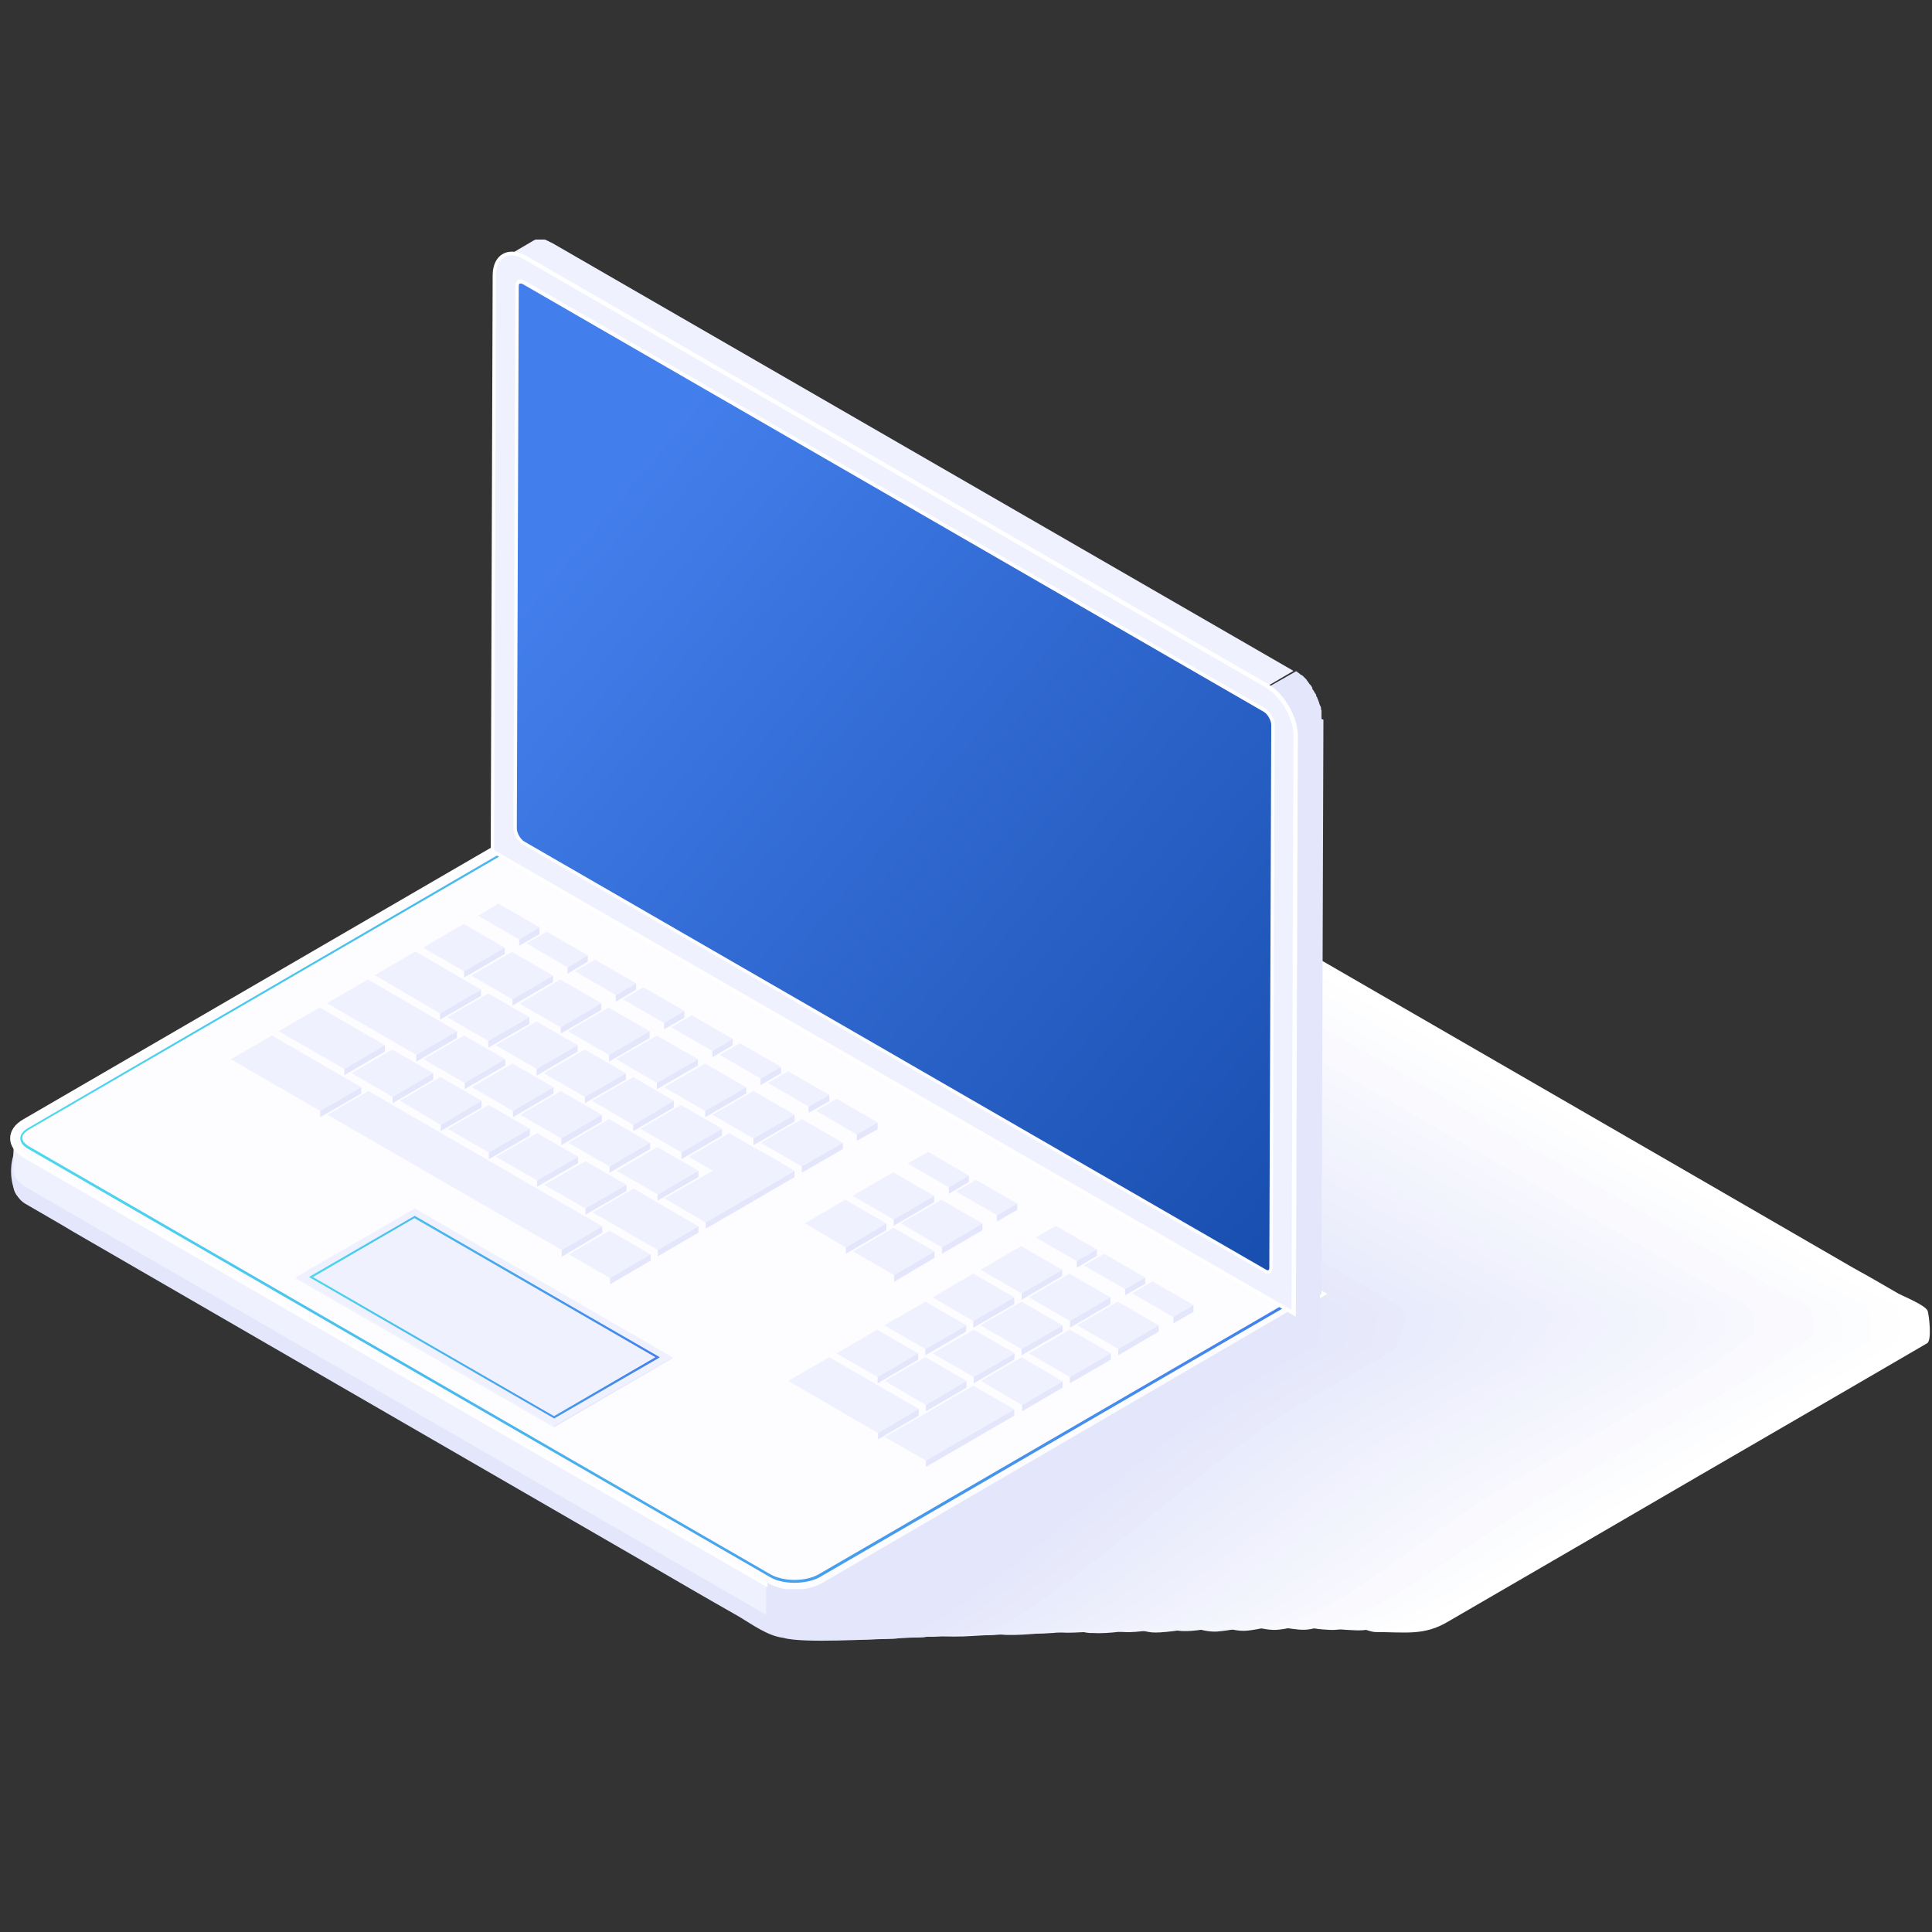 <?xml version="1.0" encoding="utf-8"?>
<!-- Generator: Adobe Illustrator 23.0.1, SVG Export Plug-In . SVG Version: 6.00 Build 0)  -->
<svg version="1.1" id="Layer_1" xmlns="http://www.w3.org/2000/svg" xmlns:xlink="http://www.w3.org/1999/xlink" x="0px" y="0px"
	 viewBox="0 0 400 400" style="enable-background:new 0 0 400 400;" xml:space="preserve">
<rect x="0" y="0" width="400" height="400" fill="#333333" stroke="none"/>
<style type="text/css">
	.st0{fill:#E4E7FB;}
	.st1{fill:#FFFFFF;}
	.st2{fill:#FEFEFF;}
	.st3{fill:#FCFDFF;}
	.st4{fill:#FBFCFE;}
	.st5{fill:#FAFAFE;}
	.st6{fill:#F9F9FE;}
	.st7{fill:#F7F8FE;}
	.st8{fill:#F6F7FE;}
	.st9{fill:#F5F6FD;}
	.st10{fill:#F3F5FD;}
	.st11{fill:#F2F4FD;}
	.st12{fill:#F1F2FD;}
	.st13{fill:#F0F1FD;}
	.st14{fill:#EEF0FD;}
	.st15{fill:#EDEFFC;}
	.st16{fill:#ECEEFC;}
	.st17{fill:#EAEDFC;}
	.st18{fill:#E9ECFC;}
	.st19{fill:#E8EAFC;}
	.st20{fill:#E7E9FB;}
	.st21{fill:#E5E8FB;}
	.st22{fill:#EFF1FE;}
	.st23{fill:#FDFCFF;}
	.st24{fill:url(#SVGID_1_);}
	.st25{enable-background:new    ;}
	.st26{fill:none;}
	.st27{fill:url(#SVGID_2_);}
	.st28{fill:url(#SVGID_3_);}
</style>
<g>
	<path class="st0" d="M108.1,176L5.2,235.7c-1.6,0.9-2.4,2.1-2.4,3.3c0,0,0,0,0,0c0,0,0,0,0,0c0,0,0,0,0,0c0,2.2,0,4.4,0,6.6
		c0,1.2,0.8,2.4,2.4,3.4l153.4,88.6c0.2,0.1,0.4,0.2,0.6,0.3c0.1,0,0.1,0,0.2,0.1c0.1,0.1,0.2,0.1,0.4,0.2c0,0,0,0,0,0
		c0.3,0.1,0.6,0.2,0.9,0.3c0,0,0,0,0.1,0c0.1,0,0.1,0,0.2,0.1c0.2,0,0.3,0.1,0.5,0.1c0,0,0.1,0,0.1,0c0.1,0,0.1,0,0.2,0
		c0.1,0,0.3,0.1,0.4,0.1c0.1,0,0.1,0,0.2,0c0.1,0,0.1,0,0.2,0c0.1,0,0.3,0,0.4,0.1c0.1,0,0.1,0,0.2,0c0.1,0,0.1,0,0.2,0
		c0.1,0,0.3,0,0.4,0c0.1,0,0.1,0,0.2,0c0,0,0.1,0,0.2,0c0.2,0,0.3,0,0.5,0c0.1,0,0.2,0,0.2,0c0,0,0.1,0,0.1,0c0.2,0,0.4,0,0.6,0
		c0.1,0,0.1,0,0.2,0c0,0,0,0,0.1,0c0.3,0,0.6-0.1,0.9-0.1c0,0,0,0,0,0c0.1,0,0.2,0,0.2-0.1c0.2,0,0.3-0.1,0.5-0.1
		c0.1,0,0.2,0,0.3-0.1c0.1,0,0.3-0.1,0.4-0.1c0,0,0.1,0,0.1,0c0.1,0,0.1,0,0.2-0.1c0.2-0.1,0.4-0.1,0.6-0.2c0.1,0,0.2-0.1,0.2-0.1
		c0.3-0.1,0.5-0.2,0.8-0.4L273.1,278l0-6.7L108.1,176z"/>
	<g>
		<path class="st1" d="M234.1,176c-22.4,13-44.8,26-67.2,39c-11.1,6.4-22.2,12.9-33.2,19.3c-3.5,2.1-5.5,4.2-5.3,8.6
			c0.2,5.3,3.8,6.8,8,9.2c44.5,25.7,139.8,85.8,148.4,85.8c6.1,0,10,0.8,14.9-2.1c11-6.4,21.9-12.7,32.9-19.1
			c22.1-12.9,44.3-25.7,66.4-38.6c1-0.6,0.4-5.7,0.1-6.7c-0.5-1.2-5-3-6.1-3.6c-3.1-1.8-6.2-3.6-9.3-5.3c-11-6.4-22-12.7-33-19.1
			c-22.3-12.9-44.5-25.7-66.8-38.6C267.3,195.2,250.7,185.6,234.1,176C201.4,195,235.6,176.8,234.1,176z"/>
		<path class="st2" d="M228.1,176c-22.4,13-44.7,26-67.1,38.9c-11.1,6.4-22.1,12.8-33.2,19.3c-0.6,0.4-1.2,0.7-1.7,1.1
			c-1.6,1.2-2.8,2.5-3.3,4.3c-0.3,0.9-0.4,1.9-0.4,3c0.1,5.2,3.6,6.9,7.7,9.3c3.6,2.1,7.5,4.4,11.7,6.8
			c18.1,10.7,40.9,24.5,62.7,37.6c35,21,67.3,40.3,73,40.7c3.4,0.3,6.3,0.6,9,0.5c1.3,0,2.6-0.1,3.9-0.5c1-0.3,2-0.7,3.1-1.2
			c1.7-0.8,3.4-1.7,4.9-2.5c9.6-5.2,20.6-12.4,30.6-18.2c15.5-9,30.9-18,46.4-27c5.9-3.4,11.8-7,17.6-10.5c0.2-0.1,0.4-0.6,0.4-1.1
			c0.2-1.7-0.2-4.6-0.4-5.3c-0.5-1.2-4.8-2.9-5.9-3.5c-3.1-1.8-6.1-3.5-9.2-5.3c-10.9-6.3-21.9-12.6-32.8-19
			c-3.3-1.9-6.6-3.8-9.9-5.7c-18.8-10.9-37.6-21.7-56.4-32.6c-16.5-9.5-33-19-49.5-28.6c-23,13-12.3,7.2-5.4,2.7
			C226.4,177.7,228.5,176.2,228.1,176z"/>
		<path class="st3" d="M222.1,176c-22.3,13-44.6,25.9-66.9,38.9c-11,6.4-22.1,12.8-33.1,19.2c-0.6,0.4-1.2,0.7-1.7,1.1
			c-1.6,1.2-2.8,2.5-3.4,4.2c-0.3,0.9-0.5,1.8-0.5,3c0,5.2,3.3,7.1,7.4,9.4c3.6,2.1,7.5,4.4,11.6,6.8c18.1,10.7,40.7,24.4,62.3,37.3
			c34.3,20.6,66,39.6,72.5,40.5c3.6,0.5,6.6,1,9.6,1.1c1.4,0.1,2.7,0.1,4.1-0.3c1-0.2,2.1-0.6,3.4-1.1c1.9-0.8,3.8-1.6,5.4-2.4
			c9.7-4.9,22.2-13.8,32.7-19.9c14.9-8.7,29.9-17.4,44.8-26c5.6-3.3,11.3-6.8,16.7-10.3c0.2-0.1,0.4-0.6,0.4-1.1
			c0.2-1.6-0.2-4.4-0.5-5.1c-0.5-1.1-4.6-2.8-5.7-3.4c-3-1.8-6.1-3.5-9.1-5.3c-10.9-6.3-21.7-12.6-32.6-18.8
			c-3.3-1.9-6.6-3.8-9.8-5.7c-18.7-10.8-37.4-21.6-56-32.4c-16.4-9.5-32.8-18.9-49.2-28.4c-22.2,12.1-12.4,6.4-6.2,2
			C220.7,177.7,222.6,176.3,222.1,176z"/>
		<path class="st4" d="M216.1,176c-22.3,12.9-44.5,25.9-66.8,38.8c-11,6.4-22,12.8-33,19.2c-0.6,0.4-1.2,0.7-1.7,1.1
			c-1.6,1.2-2.8,2.4-3.5,4.1c-0.3,0.8-0.5,1.8-0.5,2.9c-0.1,5.1,3.1,7.2,7.1,9.5c3.6,2.1,7.4,4.3,11.5,6.7
			c18.1,10.7,40.5,24.2,61.9,37c33.6,20.1,64.7,38.9,72,40.3c3.7,0.7,7,1.3,10.1,1.7c1.4,0.1,2.9,0.3,4.4,0c1-0.2,2.3-0.5,3.6-1
			c2.1-0.7,4.3-1.5,5.9-2.3c9.8-4.6,23.7-15.2,34.8-21.7c14.4-8.4,28.8-16.7,43.2-25.1c5.3-3.1,10.7-6.6,15.8-10.1
			c0.2-0.1,0.3-0.5,0.4-1.1c0.2-1.5-0.2-4.2-0.5-4.8c-0.5-1.1-4.4-2.7-5.5-3.3c-3-1.7-6-3.5-9.1-5.2c-10.8-6.2-21.6-12.5-32.4-18.7
			c-3.3-1.9-6.5-3.8-9.8-5.6c-18.6-10.7-37.1-21.4-55.7-32.1c-16.3-9.4-32.6-18.8-48.8-28.2c-21.4,11.3-12.5,5.5-6.9,1.3
			C214.9,177.7,216.6,176.3,216.1,176z"/>
		<path class="st5" d="M210.1,176c-22.2,12.9-44.4,25.8-66.7,38.7c-11,6.4-22,12.8-33,19.1c-0.6,0.4-1.2,0.7-1.7,1.1
			c-1.6,1.1-2.8,2.4-3.5,4.1c-0.4,0.8-0.6,1.8-0.6,2.9c-0.2,5,2.9,7.3,6.8,9.6c3.6,2.1,7.4,4.3,11.5,6.7
			c18.2,10.7,40.2,24,61.5,36.7c32.9,19.7,63.4,38.1,71.5,40c3.9,0.9,7.4,1.7,10.7,2.2c1.5,0.2,3.1,0.5,4.7,0.2
			c1.1-0.2,2.4-0.5,3.9-0.9c2.3-0.7,4.7-1.5,6.3-2.2c9.9-4.3,25.3-16.6,37-23.4c13.9-8.1,27.8-16.1,41.6-24.2
			c5.1-2.9,10.2-6.5,15-9.9c0.2-0.1,0.3-0.5,0.4-1c0.1-1.5-0.3-4-0.6-4.6c-0.5-1.1-4.3-2.5-5.3-3.1c-3-1.7-6-3.5-9-5.2
			c-10.7-6.2-21.4-12.4-32.2-18.6c-3.2-1.9-6.5-3.7-9.7-5.6c-18.4-10.6-36.8-21.3-55.3-31.9c-16.2-9.3-32.3-18.7-48.5-28
			c-20.6,10.4-12.7,4.7-7.7,0.5C209.1,177.6,210.7,176.3,210.1,176z"/>
		<path class="st6" d="M204.1,176c-22.2,12.9-44.4,25.8-66.5,38.6c-11,6.4-21.9,12.7-32.9,19.1c-0.6,0.4-1.2,0.7-1.7,1.1
			c-1.6,1.1-2.8,2.4-3.6,4c-0.4,0.8-0.6,1.7-0.7,2.8c-0.3,4.9,2.6,7.5,6.5,9.7c3.6,2.1,7.4,4.3,11.4,6.6
			c18.2,10.7,40,23.9,61.1,36.4c32.2,19.3,62.1,37.4,71,39.8c4,1.1,7.7,2.1,11.2,2.8c1.6,0.3,3.2,0.7,4.9,0.5
			c1.1-0.1,2.6-0.4,4.2-0.9c2.5-0.7,5.1-1.4,6.8-2.1c10-4,26.9-18,39.1-25.1c13.4-7.8,26.7-15.5,40.1-23.3c4.8-2.8,9.7-6.3,14.1-9.7
			c0.2-0.1,0.3-0.5,0.3-1c0.1-1.4-0.3-3.8-0.6-4.4c-0.5-1-4.1-2.4-5.1-3c-3-1.7-6-3.4-8.9-5.2c-10.6-6.1-21.3-12.3-31.9-18.5
			c-3.2-1.9-6.4-3.7-9.6-5.6c-18.3-10.6-36.6-21.1-54.9-31.7c-16.1-9.3-32.1-18.5-48.2-27.8c-19.7,9.6-12.8,3.9-8.4-0.2
			C203.3,177.6,204.7,176.4,204.1,176z"/>
		<path class="st7" d="M198.1,176c-22.1,12.9-44.3,25.7-66.4,38.6c-11,6.4-21.9,12.7-32.9,19.1c-0.6,0.4-1.2,0.7-1.7,1.1
			c-1.6,1.1-2.8,2.3-3.7,3.9c-0.4,0.8-0.7,1.7-0.8,2.8c-0.4,4.8,2.4,7.6,6.2,9.8c3.5,2.1,7.3,4.3,11.3,6.6
			c18.2,10.7,39.8,23.7,60.7,36.1c31.5,18.8,60.8,36.6,70.5,39.6c4.2,1.3,8.1,2.4,11.8,3.3c1.7,0.4,3.4,0.9,5.2,0.7
			c1.1-0.1,2.7-0.4,4.4-0.8c2.6-0.6,5.5-1.3,7.3-2c10.1-3.8,28.5-19.4,41.2-26.8c12.8-7.5,25.7-14.9,38.5-22.3
			c4.5-2.6,9.2-6.2,13.2-9.5c0.2-0.1,0.3-0.5,0.3-0.9c0.1-1.3-0.4-3.6-0.7-4.2c-0.5-1-3.9-2.3-4.9-2.9c-3-1.7-5.9-3.4-8.9-5.1
			c-10.6-6.1-21.1-12.2-31.7-18.3c-3.2-1.8-6.4-3.7-9.6-5.5c-18.2-10.5-36.3-21-54.5-31.5c-15.9-9.2-31.9-18.4-47.8-27.6
			c-18.9,8.7-13,3.2-9.2-0.9C197.5,177.6,198.8,176.4,198.1,176z"/>
		<path class="st8" d="M192.1,176c-22.1,12.8-44.2,25.7-66.3,38.5c-10.9,6.3-21.9,12.7-32.8,19c-0.6,0.4-1.2,0.7-1.7,1.1
			c-1.6,1.1-2.9,2.3-3.7,3.8c-0.4,0.8-0.7,1.7-0.9,2.8c-0.5,4.7,2.1,7.7,5.9,9.9c3.5,2,7.3,4.2,11.2,6.6
			c18.2,10.7,39.6,23.5,60.3,35.8c30.8,18.4,59.5,35.8,70,39.4c4.4,1.5,8.4,2.8,12.3,3.9c1.7,0.5,3.6,1.1,5.5,1
			c1.2-0.1,2.9-0.3,4.7-0.7c2.8-0.6,6-1.3,7.7-1.9c10.1-3.5,30.1-20.8,43.4-28.5c12.3-7.1,24.6-14.3,36.9-21.4
			c4.2-2.5,8.7-6.1,12.4-9.3c0.2-0.1,0.2-0.5,0.3-0.9c0.1-1.3-0.4-3.4-0.7-4c-0.5-0.9-3.7-2.2-4.7-2.8c-2.9-1.7-5.9-3.4-8.8-5.1
			c-10.5-6.1-21-12.1-31.5-18.2c-3.2-1.8-6.3-3.7-9.5-5.5c-18-10.4-36.1-20.8-54.1-31.3c-15.8-9.1-31.7-18.3-47.5-27.4
			c-18.1,7.9-13.1,2.4-9.9-1.6C191.7,177.6,192.8,176.4,192.1,176z"/>
		<path class="st9" d="M186.1,176c-22.1,12.8-44.1,25.6-66.2,38.4c-10.9,6.3-21.8,12.7-32.7,19c-0.6,0.4-1.2,0.7-1.7,1.1
			c-1.6,1.1-2.9,2.3-3.8,3.7c-0.5,0.7-0.8,1.6-0.9,2.7c-0.6,4.6,1.9,7.8,5.7,10c3.5,2,7.3,4.2,11.2,6.5
			c18.2,10.7,39.4,23.3,59.9,35.5c30.1,17.9,58.2,35,69.4,39.2c4.5,1.7,8.8,3.1,12.9,4.4c1.8,0.6,3.7,1.3,5.7,1.2c1.2,0,3-0.2,5-0.6
			c3-0.5,6.4-1.2,8.2-1.8c10.2-3.2,31.7-22.2,45.5-30.2c11.8-6.8,23.5-13.7,35.3-20.5c4-2.3,8.2-5.9,11.5-9.1
			c0.2-0.1,0.2-0.5,0.2-0.9c0-1.2-0.5-3.2-0.8-3.7c-0.5-0.9-3.6-2.1-4.5-2.7c-2.9-1.7-5.8-3.4-8.8-5.1c-10.4-6-20.9-12-31.3-18.1
			c-3.1-1.8-6.3-3.6-9.4-5.4c-17.9-10.3-35.8-20.7-53.8-31c-15.7-9.1-31.4-18.2-47.2-27.2c-17.3,7-13.3,1.6-10.7-2.4
			C185.9,177.6,186.9,176.4,186.1,176z"/>
		<path class="st10" d="M180.1,176c-22,12.8-44,25.6-66,38.3c-10.9,6.3-21.8,12.6-32.7,19c-0.6,0.4-1.2,0.7-1.7,1.1
			c-1.6,1.1-2.9,2.2-3.9,3.7c-0.5,0.7-0.8,1.6-1,2.7c-0.7,4.6,1.7,8,5.4,10.1c3.5,2,7.2,4.2,11.1,6.5c18.2,10.7,39.2,23.2,59.5,35.2
			c29.4,17.5,57,34.2,68.9,38.9c4.7,1.8,9.1,3.5,13.5,5c1.9,0.6,3.9,1.5,6,1.5c1.2,0,3.2-0.2,5.3-0.5c3.2-0.5,6.8-1.1,8.7-1.7
			c10.3-2.9,33.3-23.6,47.6-31.9c11.2-6.5,22.5-13.1,33.7-19.6c3.7-2.1,7.6-5.8,10.6-8.9c0.1-0.1,0.2-0.5,0.2-0.8
			c0-1.1-0.5-3-0.8-3.5c-0.5-0.8-3.4-2-4.3-2.5c-2.9-1.7-5.8-3.3-8.7-5c-10.4-6-20.7-12-31.1-17.9c-3.1-1.8-6.2-3.6-9.4-5.4
			c-17.8-10.3-35.6-20.6-53.4-30.8c-15.6-9-31.2-18-46.8-27.1c-16.5,6.2-13.5,0.9-11.4-3.1C180.1,177.6,181,176.5,180.1,176z"/>
		<path class="st11" d="M174.1,176c-22,12.8-43.9,25.5-65.9,38.3c-10.9,6.3-21.7,12.6-32.6,18.9c-0.6,0.4-1.2,0.7-1.7,1.1
			c-1.6,1.1-2.9,2.2-3.9,3.6c-0.5,0.7-0.9,1.6-1.1,2.6c-0.8,4.5,1.4,8.1,5.1,10.2c3.5,2,7.2,4.2,11,6.4c18.2,10.6,38.9,23,59.1,34.9
			c28.7,17,55.7,33.4,68.4,38.7c4.8,2,9.5,3.9,14,5.5c1.9,0.7,4.1,1.7,6.3,1.7c1.3,0.1,3.3-0.1,5.5-0.4c3.4-0.5,7.2-1.1,9.1-1.5
			c10.4-2.7,34.9-25,49.8-33.7c10.7-6.2,21.4-12.4,32.1-18.7c3.4-2,7.1-5.7,9.7-8.7c0.1-0.2,0.2-0.5,0.2-0.8c0-1.1-0.5-2.8-0.9-3.3
			c-0.6-0.8-3.2-1.9-4.1-2.4c-2.9-1.7-5.8-3.3-8.6-5c-10.3-5.9-20.6-11.9-30.8-17.8c-3.1-1.8-6.2-3.6-9.3-5.4
			c-17.7-10.2-35.3-20.4-53-30.6c-15.5-9-31-17.9-46.5-26.9c-15.7,5.4-12.9,0.4-12.2-3.8C174.5,177.7,175,176.5,174.1,176z"/>
		<path class="st12" d="M168.1,176c-21.9,12.7-43.8,25.5-65.8,38.2c-10.8,6.3-21.7,12.6-32.5,18.9c-0.6,0.3-1.2,0.7-1.7,1.1
			c-1.6,1-2.9,2.2-4,3.5c-0.5,0.7-1,1.5-1.2,2.6c-0.9,4.4,1.2,8.2,4.8,10.3c3.5,2,7.1,4.1,10.9,6.4c18.2,10.6,38.7,22.8,58.7,34.6
			c28,16.6,54.4,32.6,67.9,38.5c5,2.2,9.8,4.2,14.6,6.1c2,0.8,4.2,2,6.5,1.9c1.3,0.1,3.5,0,5.8-0.3c3.6-0.4,7.6-1,9.6-1.4
			c10.5-2.4,36.5-26.4,51.9-35.4c10.2-5.9,20.4-11.8,30.6-17.7c3.1-1.8,6.1-6.1,8.9-8.5c0.1-0.2,0.2-0.4,0.1-0.7
			c-0.1-1-0.6-2.6-0.9-3.1c-0.6-0.8-3-1.8-3.9-2.3c-2.9-1.6-5.7-3.3-8.6-5c-10.2-5.9-20.4-11.8-30.6-17.7c-3.1-1.8-6.2-3.6-9.2-5.3
			c-17.5-10.1-35.1-20.3-52.6-30.4c-15.4-8.9-30.8-17.8-46.2-26.7c-14.9,4.5-13-0.3-12.9-4.6C168.8,177.7,169.1,176.5,168.1,176z"/>
		<path class="st13" d="M162.1,176c-21.9,12.7-43.8,25.4-65.6,38.1c-10.8,6.3-21.6,12.6-32.5,18.9c-0.6,0.3-1.2,0.7-1.7,1
			c-1.6,1-2.9,2.1-4.1,3.4c-0.6,0.7-1,1.5-1.3,2.5c-1,4.3,0.9,8.4,4.5,10.4c3.5,2,7.1,4.1,10.8,6.3c18.2,10.6,38.5,22.7,58.3,34.3
			c27.3,16.1,53.1,31.8,67.4,38.3c5.2,2.4,10.2,4.6,15.1,6.6c2.1,0.9,4.4,2.2,6.8,2.2c1.3,0.1,3.6,0,6.1-0.2c3.8-0.4,8.1-0.9,10-1.3
			c10.5-2.2,38.1-27.8,54-37.1c9.7-5.6,19.3-11.2,29-16.8c2.9-1.7,5.5-6,8-8.3c0.1-0.2,0.1-0.4,0.1-0.7c-0.1-0.9-0.6-2.4-1-2.8
			c-0.6-0.7-2.8-1.7-3.7-2.2c-2.8-1.6-5.7-3.3-8.5-4.9c-10.1-5.9-20.3-11.7-30.4-17.6c-3.1-1.8-6.1-3.5-9.2-5.3
			c-17.4-10.1-34.8-20.1-52.2-30.2c-15.3-8.8-30.6-17.6-45.8-26.5c-14.1,3.7-13-1.1-13.7-5.3C163,177.7,163.1,176.6,162.1,176z"/>
		<path class="st14" d="M156.1,176c-21.8,12.7-43.7,25.4-65.5,38c-10.8,6.3-21.6,12.5-32.4,18.8c-0.6,0.3-1.2,0.7-1.7,1
			c-1.6,1-3,2.1-4.1,3.3c-0.6,0.6-1.1,1.5-1.3,2.5c-1.1,4.2,0.7,8.5,4.2,10.5c3.5,2,7.1,4.1,10.8,6.3c18.2,10.6,38.3,22.5,57.9,34.1
			c26.6,15.7,51.9,30.9,66.9,38c5.3,2.5,10.6,4.9,15.7,7.2c2.2,1,4.6,2.4,7,2.4c1.4,0.2,3.7,0.1,6.4-0.2c4-0.3,8.5-0.9,10.5-1.2
			c10.6-1.9,39.7-29.2,56.2-38.8c9.1-5.3,18.3-10.6,27.4-15.9c2.6-1.5,5-5.9,7.1-8.1c0.1-0.2,0.1-0.4,0.1-0.7
			c-0.1-0.9-0.7-2.2-1-2.6c-0.6-0.7-2.7-1.6-3.5-2.1c-2.8-1.6-5.6-3.3-8.5-4.9c-10.1-5.8-20.1-11.6-30.2-17.4
			c-3-1.8-6.1-3.5-9.1-5.3c-17.3-10-34.6-20-51.9-30c-15.2-8.8-30.3-17.5-45.5-26.3c-13.3,2.8-13.1-1.8-14.5-6
			C157.2,177.7,157.2,176.6,156.1,176z"/>
		<path class="st15" d="M150.1,176c-21.8,12.7-43.6,25.3-65.4,38c-10.8,6.3-21.6,12.5-32.3,18.8c-0.6,0.3-1.2,0.7-1.7,1
			c-1.6,1-3,2.1-4.2,3.3c-0.6,0.6-1.1,1.5-1.4,2.5c-1.2,4.1,0.5,8.6,3.9,10.6c3.5,2,7,4.1,10.7,6.2c18.2,10.6,38.1,22.3,57.6,33.8
			c25.9,15.2,50.6,30.1,66.4,37.8c5.5,2.7,10.9,5.3,16.2,7.7c2.2,1,4.7,2.6,7.3,2.7c1.4,0.2,3.9,0.1,6.6-0.1c4.2-0.3,8.9-0.8,11-1.1
			c10.7-1.7,41.3-30.6,58.3-40.5c8.6-5,17.2-10,25.8-15c2.3-1.4,4.4-5.8,6.3-7.9c0.1-0.2,0.1-0.4,0-0.6c-0.2-0.8-0.7-2-1.1-2.4
			c-0.6-0.6-2.5-1.5-3.3-1.9c-2.8-1.6-5.6-3.2-8.4-4.8c-10-5.8-20-11.5-30-17.3c-3-1.7-6-3.5-9-5.2c-17.2-9.9-34.3-19.8-51.5-29.7
			c-15.1-8.7-30.1-17.4-45.2-26.1c-12.5,2-13.2-2.6-15.2-6.7C151.4,177.7,151.2,176.6,150.1,176z"/>
		<path class="st16" d="M144.1,176c-21.8,12.6-43.5,25.3-65.3,37.9c-10.8,6.2-21.5,12.5-32.3,18.7c-0.6,0.3-1.2,0.7-1.7,1
			c-1.6,1-3,2-4.3,3.2c-0.7,0.6-1.2,1.4-1.5,2.4c-1.3,4,0.2,8.8,3.6,10.7c3.4,2,7,4.1,10.6,6.2c18.2,10.6,37.8,22.1,57.2,33.5
			c25.1,14.8,49.4,29.3,65.9,37.6c5.7,2.9,11.3,5.6,16.8,8.3c2.3,1.1,4.9,2.8,7.6,2.9c1.4,0.2,4,0.2,6.9,0c4.4-0.3,9.3-0.7,11.4-1
			c10.8-1.4,42.9-32,60.4-42.2c8.1-4.7,16.1-9.4,24.2-14.1c2.1-1.2,3.9-5.7,5.4-7.7c0-0.2,0.1-0.4,0-0.6c-0.2-0.7-0.7-1.8-1.2-2.2
			c-0.6-0.6-2.3-1.4-3.1-1.8c-2.8-1.6-5.6-3.2-8.3-4.8c-9.9-5.7-19.8-11.5-29.7-17.2c-3-1.7-6-3.5-9-5.2
			c-17-9.8-34.1-19.7-51.1-29.5c-14.9-8.6-29.9-17.3-44.8-25.9c-11.7,1.1-13.2-3.4-16-7.5C145.7,177.7,145.3,176.7,144.1,176z"/>
		<path class="st17" d="M138.1,176c-21.7,12.6-43.4,25.2-65.1,37.8c-10.7,6.2-21.5,12.5-32.2,18.7c-0.6,0.3-1.2,0.7-1.7,1
			c-1.6,1-3,2-4.3,3.1c-0.7,0.6-1.2,1.4-1.6,2.4c-1.4,4,0,8.9,3.3,10.8c3.4,2,7,4,10.5,6.1c18.2,10.6,37.6,22,56.8,33.2
			c24.4,14.3,48.1,28.4,65.4,37.4c5.9,3,11.6,6,17.4,8.9c2.4,1.2,5.1,3,7.8,3.2c1.5,0.3,4.2,0.3,7.2,0.1c4.6-0.2,9.8-0.7,11.9-0.9
			c10.8-1.2,44.5-33.4,62.6-43.9c7.5-4.4,15.1-8.8,22.6-13.1c1.8-1,3.3-5.6,4.5-7.5c0-0.2,0-0.4,0-0.6c-0.2-0.7-0.8-1.6-1.2-2
			c-0.6-0.6-2.1-1.3-2.9-1.7c-2.8-1.6-5.5-3.2-8.3-4.8c-9.8-5.7-19.7-11.4-29.5-17.1c-3-1.7-5.9-3.4-8.9-5.1
			c-16.9-9.8-33.8-19.5-50.7-29.3c-14.8-8.6-29.7-17.1-44.5-25.7c-10.9,0.3-13.9-3.7-16.7-8.2C139.8,177.8,139.3,176.7,138.1,176z"
			/>
		<path class="st18" d="M132.1,176c-21.7,12.6-43.3,25.2-65,37.7c-10.7,6.2-21.4,12.4-32.1,18.7c-0.6,0.3-1.2,0.7-1.7,1
			c-1.6,1-3,1.9-4.4,3c-0.7,0.6-1.3,1.4-1.6,2.3c-1.5,3.9-0.3,9,3,10.9c3.4,2,6.9,4,10.5,6.1c18.2,10.6,37.4,21.8,56.4,32.9
			c23.7,13.9,46.9,27.6,64.8,37.2c6,3.2,12,6.3,17.9,9.4c2.5,1.3,5.2,3.2,8.1,3.4c1.5,0.3,4.3,0.3,7.4,0.2
			c4.8-0.2,10.2-0.6,12.4-0.8c10.9-0.9,46.1-34.8,64.7-45.7c7-4.1,14-8.1,21-12.2c1.5-0.9,2.7-5.5,3.6-7.3c0-0.2,0-0.4,0-0.5
			c-0.3-0.6-0.8-1.4-1.3-1.7c-0.6-0.5-2-1.2-2.7-1.6c-2.7-1.6-5.5-3.2-8.2-4.7c-9.8-5.6-19.5-11.3-29.3-16.9
			c-2.9-1.7-5.9-3.4-8.8-5.1c-16.8-9.7-33.6-19.4-50.3-29.1c-14.7-8.5-29.5-17-44.2-25.5c-10.1-0.6-13.8-4.4-17.5-8.9
			C134,177.8,133.4,176.7,132.1,176z"/>
		<path class="st19" d="M126.1,176c-21.6,12.6-43.2,25.1-64.9,37.7c-10.7,6.2-21.4,12.4-32.1,18.6c-0.6,0.3-1.2,0.7-1.7,1
			c-1.6,0.9-3,1.9-4.5,2.9c-0.7,0.5-1.3,1.3-1.7,2.3c-1.6,3.8-0.5,9.2,2.8,11c3.4,2,6.9,4,10.4,6c18.2,10.6,37.2,21.6,56,32.6
			c23,13.4,45.6,26.7,64.3,36.9c6.2,3.4,12.3,6.7,18.5,10c2.5,1.3,5.4,3.4,8.4,3.7c1.5,0.3,4.5,0.4,7.7,0.3c5-0.2,10.6-0.6,12.8-0.7
			c11-0.7,47.6-36.2,66.8-47.4c6.5-3.8,13-7.5,19.5-11.3c1.2-0.7,2.2-5.4,2.8-7.1c0-0.2,0-0.4-0.1-0.5c-0.3-0.5-0.9-1.2-1.3-1.5
			c-0.6-0.5-1.8-1-2.5-1.5c-2.7-1.6-5.4-3.1-8.1-4.7c-9.7-5.6-19.4-11.2-29.1-16.8c-2.9-1.7-5.8-3.4-8.8-5.1
			c-16.7-9.6-33.3-19.2-50-28.9c-14.6-8.4-29.2-16.9-43.8-25.3c-9.2-1.4-13.7-5.3-18.2-9.6C128.3,177.8,127.4,176.7,126.1,176z"/>
		<path class="st20" d="M120.1,176c-21.6,12.5-43.2,25.1-64.7,37.6c-10.7,6.2-21.3,12.4-32,18.6c-0.6,0.3-1.1,0.7-1.7,1
			c-1.6,0.9-3.1,1.9-4.5,2.9c-0.8,0.5-1.4,1.3-1.8,2.2c-1.7,3.7-0.7,9.3,2.5,11.1c3.4,2,6.8,4,10.3,6c18.3,10.6,37,21.5,55.6,32.3
			c22.3,13,44.4,25.9,63.8,36.7c6.4,3.5,12.7,7,19,10.5c2.6,1.4,5.6,3.6,8.6,3.9c1.6,0.4,4.6,0.5,8,0.4c5.2-0.1,11-0.5,13.3-0.6
			c11.1-0.5,49.2-37.6,69-49.1c6-3.5,11.9-6.9,17.9-10.4c1-0.6,1.8-5.3,1.9-6.9c0-0.2,0-0.4-0.1-0.4c-0.4-0.5-0.9-1-1.4-1.3
			c-0.6-0.4-1.6-0.9-2.3-1.3c-2.7-1.6-5.4-3.1-8.1-4.7c-9.6-5.6-19.2-11.1-28.9-16.7c-2.9-1.7-5.8-3.4-8.7-5
			c-16.5-9.5-33.1-19.1-49.6-28.6c-14.5-8.4-28-18.7-43.5-25.1c-8.1-3.3-13.7-6.1-19-10.4C122.6,177.7,121.5,176.8,120.1,176z"/>
		<path class="st21" d="M114.1,176c-21.5,12.5-43.1,25-64.6,37.5c-10.7,6.2-21.3,12.4-32,18.6c-0.6,0.3-1.1,0.7-1.7,1
			c-1.6,0.9-3.1,1.8-4.6,2.8c-0.8,0.5-1.4,1.3-1.9,2.2c-1.8,3.6-1,9.4,2.2,11.2c3.4,2,6.8,3.9,10.2,5.9c18.3,10.6,36.8,21.3,55.2,32
			c21.6,12.5,43.1,25,63.3,36.5c6.5,3.7,13.1,7.4,19.6,11.1c2.7,1.5,5.7,3.8,8.9,4.2c1.6,0.4,4.8,0.5,8.3,0.5
			c5.3-0.1,11.4-0.5,13.8-0.5c11.2-0.2,50.8-39,71.1-50.8c5.4-3.2,10.9-6.3,16.3-9.5c0.7-0.4,1.2-5.2,1-6.7c0-0.2-0.1-0.3-0.1-0.4
			c-0.4-0.4-0.9-0.8-1.4-1.1c-0.6-0.4-1.4-0.8-2.1-1.2c-2.7-1.5-5.3-3.1-8-4.6c-9.5-5.5-19.1-11-28.6-16.5c-2.9-1.7-5.8-3.3-8.6-5
			c-16.4-9.5-32.8-18.9-49.2-28.4c-14.4-8.3-28.2-17.6-43.2-24.9c-7.4-3.6-13.7-7-19.7-11.1C116.8,177.7,115.5,176.8,114.1,176z"/>
		<path class="st0" d="M108.1,176c-32.7,19-65.4,38-98.1,57c-1.6,0.9-3.1,1.8-4.7,2.7c-4,2.3-4,11.2-0.1,13.5
			c3.4,2,6.8,3.9,10.1,5.9c18.3,10.6,36.5,21.1,54.8,31.7c20.9,12.1,41.9,24.2,62.8,36.3c6.7,3.9,13.4,7.8,20.1,11.6
			c2.7,1.6,5.9,4,9.2,4.4c4.1,1.2,18.8,0.2,22.7,0.2c11.2,0,52.4-40.4,73.2-52.5c4.9-2.8,9.8-5.7,14.7-8.5c0.5-0.3,0.5-6.6,0-6.8
			c-1.1-0.6-2.2-1.3-3.4-1.9c-15-8.6-30-17.3-44.9-26c-37.4-21.6-74.8-43.2-112.2-64.8C111.1,177.7,109.6,176.8,108.1,176z"/>
	</g>
	<g>
		<path class="st22" d="M5.2,239c-1.6-0.9-2.4-2.2-2.4-3.4c0,2.2,0,4.4,0,6.7c0,1.2,0.8,2.4,2.4,3.4l153.4,88.6l0-6.7L5.2,239z"/>
		<g>
			<path class="st1" d="M164.5,329.8c-2.3,0-4.5-0.5-6.2-1.5L4.9,239.7c-1.8-1-2.8-2.5-2.8-4c0-1.6,1-3,2.8-4l103.3-60l166.6,96.2
				l-104,60.4C169,329.3,166.8,329.8,164.5,329.8z"/>
			<path class="st23" d="M108.1,172.6l165.1,95.3l-102.9,59.8c-3.2,1.8-8.4,1.8-11.6,0L5.2,239c-3.2-1.8-3.2-4.9,0-6.7L108.1,172.6z
				"/>
			<g>
				<linearGradient id="SVGID_1_" gradientUnits="userSpaceOnUse" x1="4.162" y1="250.907" x2="270.526" y2="250.907">
					<stop  offset="0" style="stop-color:#4CD9ED"/>
					<stop  offset="0.544" style="stop-color:#47A6EC"/>
					<stop  offset="1" style="stop-color:#437FEC"/>
				</linearGradient>
				<path class="st24" d="M164.5,327.7c-1.9,0-3.8-0.4-5.1-1.2L5.9,237.9c-1.1-0.6-1.7-1.4-1.7-2.2c0-0.8,0.6-1.6,1.7-2.2
					l102.2-59.4l0.1,0.1l162.3,93.8l-0.3,0.2l-100.6,58.4C168.3,327.3,166.4,327.7,164.5,327.7z M108.1,174.6l-102,59.2
					c-1,0.6-1.5,1.2-1.5,1.8c0,0.6,0.6,1.3,1.5,1.8l153.5,88.6c1.3,0.7,3.1,1.1,4.9,1.1c1.9,0,3.6-0.4,4.9-1.1l100.3-58.2
					L108.1,174.6z"/>
			</g>
		</g>
		<path class="st0" d="M170.3,327.7c-0.2,0.1-0.5,0.3-0.8,0.4c-0.1,0-0.2,0.1-0.2,0.1c-0.2,0.1-0.4,0.2-0.6,0.2
			c-0.1,0-0.2,0.1-0.2,0.1c-0.1,0-0.3,0.1-0.4,0.1c-0.1,0-0.2,0.1-0.3,0.1c-0.1,0-0.3,0.1-0.4,0.1c-0.1,0-0.2,0-0.3,0.1
			c-0.3,0-0.6,0.1-0.9,0.1c-0.1,0-0.2,0-0.3,0c-0.2,0-0.4,0-0.6,0c-0.1,0-0.2,0-0.4,0c-0.1,0-0.3,0-0.4,0c-0.1,0-0.3,0-0.4,0
			c-0.1,0-0.3,0-0.4,0c-0.1,0-0.3,0-0.4,0c-0.1,0-0.3,0-0.4,0c-0.1,0-0.2,0-0.4,0c-0.1,0-0.3-0.1-0.4-0.1c-0.1,0-0.2,0-0.3-0.1
			c-0.2,0-0.3-0.1-0.5-0.1c-0.1,0-0.2,0-0.3-0.1c-0.3-0.1-0.6-0.2-0.9-0.3c-0.1-0.1-0.3-0.1-0.4-0.2c-0.1,0-0.1-0.1-0.2-0.1
			c-0.2-0.1-0.4-0.2-0.6-0.3l0,6.7c0.2,0.1,0.4,0.2,0.6,0.3c0.1,0,0.1,0,0.2,0.1c0.1,0.1,0.2,0.1,0.4,0.2c0,0,0,0,0,0
			c0.3,0.1,0.6,0.2,0.9,0.3c0,0,0,0,0.1,0c0.1,0,0.1,0,0.2,0c0.2,0,0.3,0.1,0.5,0.1c0,0,0.1,0,0.1,0c0.1,0,0.1,0,0.2,0
			c0.1,0,0.3,0.1,0.4,0.1c0.1,0,0.1,0,0.2,0c0.1,0,0.1,0,0.2,0c0.1,0,0.3,0,0.4,0c0.1,0,0.1,0,0.2,0l0,0c0.1,0,0.1,0,0.2,0
			c0.1,0,0.3,0,0.4,0c0.1,0,0.1,0,0.2,0c0,0,0.1,0,0.2,0c0.2,0,0.3,0,0.5,0c0.1,0,0.2,0,0.2,0c0,0,0.1,0,0.1,0c0.2,0,0.4,0,0.6,0
			c0.1,0,0.1,0,0.2,0c0,0,0,0,0.1,0c0.3,0,0.6-0.1,0.9-0.1c0,0,0,0,0,0c0.1,0,0.2,0,0.2-0.1c0.2,0,0.3-0.1,0.5-0.1
			c0.1,0,0.2-0.1,0.3-0.1c0.1,0,0.3-0.1,0.4-0.1c0,0,0.1,0,0.1,0c0.1,0,0.1,0,0.2-0.1c0.2-0.1,0.4-0.1,0.6-0.2
			c0.1,0,0.2-0.1,0.2-0.1c0.3-0.1,0.5-0.2,0.8-0.4l102.9-59.8l0-6.7L170.3,327.7z"/>
	</g>
	<g>
		<g class="st25">
			<g>
				<polygon class="st22" points="111.7,192 107.5,194.5 99,189.6 103.2,187.1 				"/>
			</g>
			<g>
				<polygon class="st0" points="111.7,192 111.7,193.4 107.5,195.8 107.5,194.5 				"/>
			</g>
			<g>
				<polygon class="st26" points="107.5,194.5 107.5,195.8 99,190.9 99,189.6 				"/>
			</g>
		</g>
		<g class="st25">
			<g>
				<polygon class="st22" points="104.5,196.2 96.1,201.1 87.6,196.2 96,191.3 				"/>
			</g>
			<g>
				<polygon class="st0" points="104.5,196.2 104.5,197.5 96.1,202.4 96.1,201.1 				"/>
			</g>
			<g>
				<polygon class="st26" points="96.1,201.1 96.1,202.4 87.6,197.5 87.6,196.2 				"/>
			</g>
		</g>
		<g class="st25">
			<g>
				<polygon class="st22" points="121.7,197.8 117.5,200.3 109,195.3 113.2,192.9 				"/>
			</g>
			<g>
				<polygon class="st0" points="121.7,197.8 121.7,199.1 117.5,201.6 117.5,200.3 				"/>
			</g>
			<g>
				<polygon class="st26" points="117.5,200.3 117.5,201.6 109,196.7 109,195.3 				"/>
			</g>
		</g>
		<g class="st25">
			<g>
				<polygon class="st22" points="114.5,202 106.1,206.9 97.6,202 106,197.1 				"/>
			</g>
			<g>
				<polygon class="st0" points="114.5,202 114.5,203.3 106.1,208.2 106.1,206.9 				"/>
			</g>
			<g>
				<polygon class="st26" points="106.1,206.9 106.1,208.2 97.6,203.3 97.6,202 				"/>
			</g>
		</g>
		<g class="st25">
			<g>
				<polygon class="st22" points="131.7,203.6 127.5,206 119,201.1 123.2,198.7 				"/>
			</g>
			<g>
				<polygon class="st0" points="131.7,203.6 131.7,204.9 127.5,207.4 127.5,206 				"/>
			</g>
			<g>
				<polygon class="st26" points="127.5,206 127.5,207.4 119,202.5 119,201.1 				"/>
			</g>
		</g>
		<g class="st25">
			<g>
				<polygon class="st22" points="124.5,207.7 116.1,212.7 107.6,207.8 116,202.8 				"/>
			</g>
			<g>
				<polygon class="st0" points="124.5,207.7 124.5,209.1 116.1,214 116.1,212.7 				"/>
			</g>
			<g>
				<polygon class="st26" points="116.1,212.7 116.1,214 107.6,209.1 107.6,207.8 				"/>
			</g>
		</g>
		<g class="st25">
			<g>
				<polygon class="st22" points="141.7,209.3 137.5,211.8 129,206.9 133.2,204.4 				"/>
			</g>
			<g>
				<polygon class="st0" points="141.7,209.3 141.7,210.7 137.5,213.1 137.5,211.8 				"/>
			</g>
			<g>
				<polygon class="st26" points="137.5,211.8 137.5,213.1 129,208.2 129,206.9 				"/>
			</g>
		</g>
		<g class="st25">
			<g>
				<polygon class="st22" points="134.5,213.5 126.1,218.4 117.6,213.5 126,208.6 				"/>
			</g>
			<g>
				<polygon class="st0" points="134.5,213.5 134.5,214.9 126.1,219.8 126.1,218.4 				"/>
			</g>
			<g>
				<polygon class="st26" points="126.1,218.4 126.1,219.8 117.6,214.9 117.6,213.5 				"/>
			</g>
		</g>
		<g class="st25">
			<g>
				<polygon class="st22" points="151.7,215.1 147.5,217.6 139,212.7 143.2,210.2 				"/>
			</g>
			<g>
				<polygon class="st0" points="151.7,215.1 151.7,216.4 147.5,218.9 147.5,217.6 				"/>
			</g>
			<g>
				<polygon class="st26" points="147.5,217.6 147.5,218.9 139,214 139,212.7 				"/>
			</g>
		</g>
		<g class="st25">
			<g>
				<polygon class="st22" points="144.5,219.3 136,224.2 127.6,219.3 136,214.4 				"/>
			</g>
			<g>
				<polygon class="st0" points="144.5,219.3 144.5,220.6 136,225.5 136,224.2 				"/>
			</g>
			<g>
				<polygon class="st26" points="136,224.2 136,225.5 127.5,220.6 127.6,219.3 				"/>
			</g>
		</g>
		<g class="st25">
			<g>
				<polygon class="st22" points="161.7,220.9 157.5,223.3 149,218.4 153.2,216 				"/>
			</g>
			<g>
				<polygon class="st0" points="161.7,220.9 161.7,222.2 157.4,224.7 157.5,223.3 				"/>
			</g>
			<g>
				<polygon class="st26" points="157.5,223.3 157.4,224.7 149,219.8 149,218.4 				"/>
			</g>
		</g>
		<g class="st25">
			<g>
				<polygon class="st22" points="154.5,225.1 146,230 137.5,225.1 146,220.2 				"/>
			</g>
			<g>
				<polygon class="st0" points="154.5,225.1 154.5,226.4 146,231.3 146,230 				"/>
			</g>
			<g>
				<polygon class="st26" points="146,230 146,231.3 137.5,226.4 137.5,225.1 				"/>
			</g>
		</g>
		<g class="st25">
			<g>
				<polygon class="st22" points="171.7,226.7 167.4,229.1 159,224.2 163.2,221.8 				"/>
			</g>
			<g>
				<polygon class="st0" points="171.7,226.7 171.7,228 167.4,230.4 167.4,229.1 				"/>
			</g>
			<g>
				<polygon class="st26" points="167.4,229.1 167.4,230.4 159,225.5 159,224.2 				"/>
			</g>
		</g>
		<g class="st25">
			<g>
				<polygon class="st22" points="164.5,230.8 156,235.7 147.5,230.8 156,225.9 				"/>
			</g>
			<g>
				<polygon class="st0" points="164.5,230.8 164.5,232.2 156,237.1 156,235.7 				"/>
			</g>
			<g>
				<polygon class="st26" points="156,235.7 156,237.1 147.5,232.2 147.5,230.8 				"/>
			</g>
		</g>
		<g class="st25">
			<g>
				<polygon class="st22" points="99.6,204.9 91.1,209.8 77.6,201.9 86,197 				"/>
			</g>
			<g>
				<polygon class="st0" points="99.6,204.9 99.6,206.2 91.1,211.1 91.1,209.8 				"/>
			</g>
			<g>
				<polygon class="st26" points="91.1,209.8 91.1,211.1 77.6,203.3 77.6,201.9 				"/>
			</g>
		</g>
		<g class="st25">
			<g>
				<polygon class="st22" points="109.6,210.6 101.1,215.5 92.6,210.6 101.1,205.7 				"/>
			</g>
			<g>
				<polygon class="st0" points="109.6,210.6 109.6,212 101.1,216.9 101.1,215.5 				"/>
			</g>
			<g>
				<polygon class="st26" points="101.1,215.5 101.1,216.9 92.6,212 92.6,210.6 				"/>
			</g>
		</g>
		<g class="st25">
			<g>
				<polygon class="st22" points="119.6,216.4 111.1,221.3 102.6,216.4 111.1,211.5 				"/>
			</g>
			<g>
				<polygon class="st0" points="119.6,216.4 119.6,217.7 111.1,222.7 111.1,221.3 				"/>
			</g>
			<g>
				<polygon class="st26" points="111.1,221.3 111.1,222.7 102.6,217.7 102.6,216.4 				"/>
			</g>
		</g>
		<g class="st25">
			<g>
				<polygon class="st22" points="129.6,222.2 121.1,227.1 112.6,222.2 121.1,217.3 				"/>
			</g>
			<g>
				<polygon class="st0" points="129.6,222.2 129.6,223.5 121.1,228.4 121.1,227.1 				"/>
			</g>
			<g>
				<polygon class="st26" points="121.1,227.1 121.1,228.4 112.6,223.5 112.6,222.2 				"/>
			</g>
		</g>
		<g class="st25">
			<g>
				<polygon class="st22" points="139.5,227.9 131.1,232.9 122.6,227.9 131.1,223 				"/>
			</g>
			<g>
				<polygon class="st0" points="139.5,227.9 139.5,229.3 131.1,234.2 131.1,232.9 				"/>
			</g>
			<g>
				<polygon class="st26" points="131.1,232.9 131.1,234.2 122.6,229.3 122.6,227.9 				"/>
			</g>
		</g>
		<g class="st25">
			<g>
				<polygon class="st22" points="149.5,233.7 141.1,238.6 132.6,233.7 141,228.8 				"/>
			</g>
			<g>
				<polygon class="st0" points="149.5,233.7 149.5,235.1 141.1,240 141.1,238.6 				"/>
			</g>
			<g>
				<polygon class="st26" points="141.1,238.6 141.1,240 132.6,235.1 132.6,233.7 				"/>
			</g>
		</g>
		<g class="st25">
			<g>
				<polygon class="st22" points="94.6,213.5 86.2,218.4 67.7,207.7 76.2,202.8 				"/>
			</g>
			<g>
				<polygon class="st0" points="94.6,213.5 94.6,214.9 86.2,219.8 86.2,218.4 				"/>
			</g>
			<g>
				<polygon class="st26" points="86.2,218.4 86.2,219.8 67.7,209.1 67.7,207.7 				"/>
			</g>
		</g>
		<g class="st25">
			<g>
				<polygon class="st22" points="79.7,216.4 71.3,221.3 57.7,213.5 66.2,208.6 				"/>
			</g>
			<g>
				<polygon class="st0" points="79.7,216.4 79.7,217.7 71.3,222.6 71.3,221.3 				"/>
			</g>
			<g>
				<polygon class="st26" points="71.3,221.3 71.3,222.6 57.7,214.8 57.7,213.5 				"/>
			</g>
		</g>
		<g class="st25">
			<g>
				<polygon class="st22" points="104.6,219.3 96.2,224.2 87.7,219.3 96.1,214.4 				"/>
			</g>
			<g>
				<polygon class="st0" points="104.6,219.3 104.6,220.6 96.2,225.5 96.2,224.2 				"/>
			</g>
			<g>
				<polygon class="st26" points="96.2,224.2 96.2,225.5 87.7,220.6 87.7,219.3 				"/>
			</g>
		</g>
		<g class="st25">
			<g>
				<polygon class="st22" points="89.7,222.2 81.3,227.1 72.8,222.2 81.2,217.3 				"/>
			</g>
			<g>
				<polygon class="st0" points="89.7,222.2 89.7,223.5 81.3,228.4 81.3,227.1 				"/>
			</g>
			<g>
				<polygon class="st26" points="81.3,227.1 81.3,228.4 72.8,223.5 72.8,222.2 				"/>
			</g>
		</g>
		<g class="st25">
			<g>
				<polygon class="st22" points="114.6,225.1 106.2,230 97.7,225.1 106.1,220.2 				"/>
			</g>
			<g>
				<polygon class="st0" points="114.6,225.1 114.6,226.4 106.2,231.3 106.2,230 				"/>
			</g>
			<g>
				<polygon class="st26" points="106.2,230 106.2,231.3 97.7,226.4 97.7,225.1 				"/>
			</g>
		</g>
		<g class="st25">
			<g>
				<polygon class="st22" points="99.7,227.9 91.3,232.9 82.8,227.9 91.2,223 				"/>
			</g>
			<g>
				<polygon class="st0" points="99.7,227.9 99.7,229.3 91.2,234.2 91.3,232.9 				"/>
			</g>
			<g>
				<polygon class="st26" points="91.3,232.9 91.2,234.2 82.8,229.3 82.8,227.9 				"/>
			</g>
		</g>
		<g class="st25">
			<g>
				<polygon class="st22" points="124.6,230.8 116.2,235.7 107.7,230.8 116.1,225.9 				"/>
			</g>
			<g>
				<polygon class="st0" points="124.6,230.8 124.6,232.2 116.2,237.1 116.2,235.7 				"/>
			</g>
			<g>
				<polygon class="st26" points="116.2,235.7 116.2,237.1 107.7,232.2 107.7,230.8 				"/>
			</g>
		</g>
		<g class="st25">
			<g>
				<polygon class="st22" points="109.7,233.7 101.2,238.6 92.7,233.7 101.2,228.8 				"/>
			</g>
			<g>
				<polygon class="st0" points="109.7,233.7 109.7,235.1 101.2,240 101.2,238.6 				"/>
			</g>
			<g>
				<polygon class="st26" points="101.2,238.6 101.2,240 92.7,235.1 92.7,233.7 				"/>
			</g>
		</g>
		<g class="st25">
			<g>
				<polygon class="st22" points="134.6,236.6 126.2,241.5 117.7,236.6 126.1,231.7 				"/>
			</g>
			<g>
				<polygon class="st0" points="134.6,236.6 134.6,237.9 126.2,242.8 126.2,241.5 				"/>
			</g>
			<g>
				<polygon class="st26" points="126.2,241.5 126.2,242.8 117.7,237.9 117.7,236.6 				"/>
			</g>
		</g>
		<g class="st25">
			<g>
				<polygon class="st22" points="119.7,239.5 111.2,244.4 102.7,239.5 111.2,234.6 				"/>
			</g>
			<g>
				<polygon class="st0" points="119.7,239.5 119.7,240.8 111.2,245.7 111.2,244.4 				"/>
			</g>
			<g>
				<polygon class="st26" points="111.2,244.4 111.2,245.7 102.7,240.8 102.7,239.5 				"/>
			</g>
		</g>
		<g class="st25">
			<g>
				<polygon class="st22" points="181.7,232.4 177.4,234.9 169,230 173.2,227.5 				"/>
			</g>
			<g>
				<polygon class="st0" points="181.7,232.4 181.7,233.8 177.4,236.2 177.4,234.9 				"/>
			</g>
			<g>
				<polygon class="st26" points="177.4,234.9 177.4,236.2 168.9,231.3 169,230 				"/>
			</g>
		</g>
		<g class="st25">
			<g>
				<polygon class="st22" points="174.5,236.6 166,241.5 157.5,236.6 166,231.7 				"/>
			</g>
			<g>
				<polygon class="st0" points="174.5,236.6 174.5,237.9 166,242.8 166,241.5 				"/>
			</g>
			<g>
				<polygon class="st26" points="166,241.5 166,242.8 157.5,237.9 157.5,236.6 				"/>
			</g>
		</g>
		<g class="st25">
			<g>
				<polygon class="st26" points="147.6,242.4 147.6,243.7 142.6,240.8 142.6,239.5 				"/>
			</g>
			<g>
				<polygon class="st0" points="164.5,242.4 164.5,243.7 156.1,248.6 156.1,247.3 				"/>
			</g>
			<g>
				<polygon class="st26" points="136.2,247.3 136.1,248.6 127.7,243.7 127.7,242.4 				"/>
			</g>
			<g>
				<polygon class="st22" points="144.6,242.4 136.2,247.3 127.7,242.4 136.1,237.5 				"/>
			</g>
			<g>
				<polygon class="st0" points="144.6,242.4 144.6,243.7 136.1,248.6 136.2,247.3 				"/>
			</g>
			<g>
				<polygon class="st22" points="164.5,242.4 156.1,247.3 146.1,253.1 137.6,248.1 147.6,242.4 142.6,239.5 151,234.6 156,237.5 
					160.3,239.9 				"/>
			</g>
			<g>
				<polygon class="st0" points="156.1,247.3 156.1,248.6 146.1,254.4 146.1,253.1 				"/>
			</g>
			<g>
				<polygon class="st26" points="146.1,253.1 146.1,254.4 137.6,249.5 137.6,248.1 				"/>
			</g>
		</g>
		<g class="st25">
			<g>
				<polygon class="st22" points="129.7,245.3 121.2,250.2 112.7,245.3 121.2,240.4 				"/>
			</g>
			<g>
				<polygon class="st0" points="129.7,245.3 129.7,246.6 121.2,251.5 121.2,250.2 				"/>
			</g>
			<g>
				<polygon class="st26" points="121.2,250.2 121.2,251.5 112.7,246.6 112.7,245.3 				"/>
			</g>
		</g>
		<g class="st25">
			<g>
				<polygon class="st22" points="144.6,253.9 136.2,258.8 122.7,251 131.2,246.1 				"/>
			</g>
			<g>
				<polygon class="st0" points="144.6,253.9 144.6,255.2 136.2,260.1 136.2,258.8 				"/>
			</g>
			<g>
				<polygon class="st26" points="136.2,258.8 136.2,260.1 122.7,252.4 122.7,251 				"/>
			</g>
		</g>
		<g class="st25">
			<g>
				<polygon class="st22" points="74.8,225.1 66.3,230 47.8,219.3 56.3,214.4 				"/>
			</g>
			<g>
				<polygon class="st0" points="74.8,225.1 74.8,226.4 66.3,231.3 66.3,230 				"/>
			</g>
			<g>
				<polygon class="st26" points="66.3,230 66.3,231.3 47.8,220.6 47.8,219.3 				"/>
			</g>
		</g>
		<g class="st25">
			<g>
				<polygon class="st22" points="124.7,253.9 116.3,258.8 67.8,230.8 76.3,225.9 				"/>
			</g>
			<g>
				<polygon class="st0" points="124.7,253.9 124.7,255.2 116.3,260.2 116.3,258.8 				"/>
			</g>
			<g>
				<polygon class="st26" points="116.3,258.8 116.3,260.2 67.8,232.2 67.8,230.8 				"/>
			</g>
		</g>
		<g class="st25">
			<g>
				<polygon class="st22" points="134.7,259.7 126.3,264.6 117.8,259.7 126.2,254.8 				"/>
			</g>
			<g>
				<polygon class="st0" points="134.7,259.7 134.7,261 126.3,265.9 126.3,264.6 				"/>
			</g>
			<g>
				<polygon class="st26" points="126.3,264.6 126.3,265.9 117.8,261 117.8,259.7 				"/>
			</g>
		</g>
		<g class="st25">
			<g>
				<polygon class="st22" points="200.6,243.4 196.4,245.8 187.9,240.9 192.2,238.5 				"/>
			</g>
			<g>
				<polygon class="st0" points="200.6,243.4 200.6,244.7 196.4,247.2 196.4,245.8 				"/>
			</g>
			<g>
				<polygon class="st23" points="196.4,245.8 196.4,247.2 187.9,242.3 187.9,240.9 				"/>
			</g>
		</g>
		<g class="st25">
			<g>
				<polygon class="st22" points="193.4,247.6 185,252.5 176.5,247.6 184.9,242.7 				"/>
			</g>
			<g>
				<polygon class="st0" points="193.4,247.6 193.4,248.9 185,253.8 185,252.5 				"/>
			</g>
			<g>
				<polygon class="st23" points="185,252.5 185,253.8 176.5,248.9 176.5,247.6 				"/>
			</g>
		</g>
		<g class="st25">
			<g>
				<polygon class="st22" points="210.6,249.2 206.4,251.6 197.9,246.7 202.1,244.3 				"/>
			</g>
			<g>
				<polygon class="st0" points="210.6,249.2 210.6,250.5 206.4,252.9 206.4,251.6 				"/>
			</g>
			<g>
				<polygon class="st23" points="206.4,251.6 206.4,252.9 197.9,248 197.9,246.7 				"/>
			</g>
		</g>
		<g class="st25">
			<g>
				<polygon class="st22" points="203.4,253.3 195,258.3 186.5,253.3 194.9,248.4 				"/>
			</g>
			<g>
				<polygon class="st0" points="203.4,253.3 203.4,254.7 195,259.6 195,258.3 				"/>
			</g>
			<g>
				<polygon class="st23" points="195,258.3 195,259.6 186.5,254.7 186.5,253.3 				"/>
			</g>
		</g>
		<g class="st25">
			<g>
				<polygon class="st22" points="183.5,253.3 175.1,258.3 166.6,253.3 175,248.4 				"/>
			</g>
			<g>
				<polygon class="st0" points="183.5,253.3 183.5,254.7 175.1,259.6 175.1,258.3 				"/>
			</g>
			<g>
				<polygon class="st23" points="175.1,258.3 175.1,259.6 166.6,254.7 166.6,253.3 				"/>
			</g>
		</g>
		<g class="st25">
			<g>
				<polygon class="st22" points="193.5,259.1 185.1,264 176.6,259.1 185,254.2 				"/>
			</g>
			<g>
				<polygon class="st0" points="193.5,259.1 193.5,260.4 185.1,265.4 185.1,264 				"/>
			</g>
			<g>
				<polygon class="st23" points="185.1,264 185.1,265.4 176.6,260.4 176.6,259.1 				"/>
			</g>
		</g>
		<g class="st25">
			<g>
				<polygon class="st22" points="227.1,258.7 222.9,261.1 214.4,256.2 218.6,253.8 				"/>
			</g>
			<g>
				<polygon class="st0" points="227.1,258.7 227.1,260 222.9,262.5 222.9,261.1 				"/>
			</g>
			<g>
				<polygon class="st23" points="222.9,261.1 222.9,262.5 214.4,257.6 214.4,256.2 				"/>
			</g>
		</g>
		<g class="st25">
			<g>
				<polygon class="st22" points="219.9,262.9 211.5,267.8 203,262.9 211.4,258 				"/>
			</g>
			<g>
				<polygon class="st0" points="219.9,262.9 219.9,264.2 211.5,269.1 211.5,267.8 				"/>
			</g>
			<g>
				<polygon class="st23" points="211.5,267.8 211.5,269.1 203,264.2 203,262.9 				"/>
			</g>
		</g>
		<g class="st25">
			<g>
				<polygon class="st22" points="237.1,264.5 232.9,266.9 224.4,262 228.6,259.6 				"/>
			</g>
			<g>
				<polygon class="st0" points="237.1,264.5 237.1,265.8 232.9,268.2 232.9,266.9 				"/>
			</g>
			<g>
				<polygon class="st23" points="232.9,266.9 232.9,268.2 224.4,263.3 224.4,262 				"/>
			</g>
		</g>
		<g class="st25">
			<g>
				<polygon class="st22" points="229.9,268.6 221.5,273.5 213,268.6 221.4,263.7 				"/>
			</g>
			<g>
				<polygon class="st0" points="229.9,268.6 229.9,270 221.5,274.9 221.5,273.5 				"/>
			</g>
			<g>
				<polygon class="st23" points="221.5,273.5 221.5,274.9 213,270 213,268.6 				"/>
			</g>
		</g>
		<g class="st25">
			<g>
				<polygon class="st22" points="247.1,270.2 242.9,272.7 234.4,267.8 238.6,265.3 				"/>
			</g>
			<g>
				<polygon class="st0" points="247.1,270.2 247.1,271.6 242.9,274 242.9,272.7 				"/>
			</g>
			<g>
				<polygon class="st23" points="242.9,272.7 242.9,274 234.4,269.1 234.4,267.8 				"/>
			</g>
		</g>
		<g class="st25">
			<g>
				<polygon class="st22" points="239.9,274.4 231.5,279.3 223,274.4 231.4,269.5 				"/>
			</g>
			<g>
				<polygon class="st0" points="239.9,274.4 239.9,275.7 231.5,280.6 231.5,279.3 				"/>
			</g>
			<g>
				<polygon class="st23" points="231.5,279.3 231.5,280.6 223,275.7 223,274.4 				"/>
			</g>
		</g>
		<g class="st25">
			<g>
				<polygon class="st22" points="210,268.6 201.5,273.5 193.1,268.6 201.5,263.7 				"/>
			</g>
			<g>
				<polygon class="st0" points="210,268.6 210,270 201.5,274.9 201.5,273.5 				"/>
			</g>
			<g>
				<polygon class="st26" points="201.5,273.5 201.5,274.9 193.1,270 193.1,268.6 				"/>
			</g>
		</g>
		<g class="st25">
			<g>
				<polygon class="st22" points="220,274.4 211.5,279.3 203,274.4 211.5,269.5 				"/>
			</g>
			<g>
				<polygon class="st0" points="220,274.4 220,275.7 211.5,280.6 211.5,279.3 				"/>
			</g>
			<g>
				<polygon class="st26" points="211.5,279.3 211.5,280.6 203,275.7 203,274.4 				"/>
			</g>
		</g>
		<g class="st25">
			<g>
				<polygon class="st22" points="230,280.2 221.5,285.1 213,280.2 221.5,275.3 				"/>
			</g>
			<g>
				<polygon class="st0" points="230,280.2 230,281.5 221.5,286.4 221.5,285.1 				"/>
			</g>
			<g>
				<polygon class="st26" points="221.5,285.1 221.5,286.4 213,281.5 213,280.2 				"/>
			</g>
		</g>
		<g class="st25">
			<g>
				<polygon class="st22" points="200.1,274.4 191.6,279.3 183.1,274.4 191.6,269.5 				"/>
			</g>
			<g>
				<polygon class="st0" points="200.1,274.4 200,275.7 191.6,280.6 191.6,279.3 				"/>
			</g>
			<g>
				<polygon class="st26" points="191.6,279.3 191.6,280.6 183.1,275.7 183.1,274.4 				"/>
			</g>
		</g>
		<g class="st25">
			<g>
				<polygon class="st22" points="210.1,280.2 201.6,285.1 193.1,280.2 201.6,275.3 				"/>
			</g>
			<g>
				<polygon class="st0" points="210.1,280.2 210,281.5 201.6,286.4 201.6,285.1 				"/>
			</g>
			<g>
				<polygon class="st26" points="201.6,285.1 201.6,286.4 193.1,281.5 193.1,280.2 				"/>
			</g>
		</g>
		<g class="st25">
			<g>
				<polygon class="st22" points="220,286 211.6,290.9 203.1,285.9 211.5,281 				"/>
			</g>
			<g>
				<polygon class="st0" points="220,286 220,287.3 211.6,292.2 211.6,290.9 				"/>
			</g>
			<g>
				<polygon class="st26" points="211.6,290.9 211.6,292.2 203.1,287.3 203.1,285.9 				"/>
			</g>
		</g>
		<g class="st25">
			<g>
				<polygon class="st22" points="190.1,280.2 181.7,285.1 173.2,280.2 181.6,275.3 				"/>
			</g>
			<g>
				<polygon class="st0" points="190.1,280.2 190.1,281.5 181.7,286.4 181.7,285.1 				"/>
			</g>
			<g>
				<polygon class="st26" points="181.7,285.1 181.7,286.4 173.2,281.5 173.2,280.2 				"/>
			</g>
		</g>
		<g class="st25">
			<g>
				<polygon class="st22" points="200.1,285.9 191.7,290.9 183.2,285.9 191.6,281 				"/>
			</g>
			<g>
				<polygon class="st0" points="200.1,285.9 200.1,287.3 191.7,292.2 191.7,290.9 				"/>
			</g>
			<g>
				<polygon class="st26" points="191.7,290.9 191.7,292.2 183.2,287.3 183.2,285.9 				"/>
			</g>
		</g>
		<g class="st25">
			<g>
				<polygon class="st22" points="190.2,291.7 181.8,296.7 163.2,285.9 171.7,281 				"/>
			</g>
			<g>
				<polygon class="st0" points="190.2,291.7 190.2,293.1 181.8,298 181.8,296.7 				"/>
			</g>
			<g>
				<polygon class="st26" points="181.8,296.7 181.8,298 163.2,287.3 163.2,285.9 				"/>
			</g>
		</g>
		<g class="st25">
			<g>
				<polygon class="st22" points="210,291.8 191.7,302.4 183.2,297.5 201.5,286.9 				"/>
			</g>
			<g>
				<polygon class="st0" points="210,291.8 210,293.1 191.7,303.7 191.7,302.4 				"/>
			</g>
			<g>
				<polygon class="st26" points="191.7,302.4 191.7,303.7 183.2,298.8 183.2,297.5 				"/>
			</g>
		</g>
	</g>
	<g class="st25">
		<g>
			<polygon class="st22" points="139.2,281 114.7,295.2 61.3,264.4 85.9,250.2 			"/>
			<g>
				<linearGradient id="SVGID_2_" gradientUnits="userSpaceOnUse" x1="63.977" y1="272.693" x2="136.589" y2="272.693">
					<stop  offset="0" style="stop-color:#4CD9ED"/>
					<stop  offset="0.544" style="stop-color:#47A6EC"/>
					<stop  offset="1" style="stop-color:#437FEC"/>
				</linearGradient>
				<path class="st27" d="M114.7,293.7l-0.1-0.1L64,264.4l0.3-0.2l21.6-12.5l0.1,0.1l50.6,29.2l-0.3,0.2L114.7,293.7z M64.8,264.4
					l49.9,28.8l21-12.2l-49.9-28.8L64.8,264.4z"/>
			</g>
		</g>
		<g>
			<polygon class="st0" points="139.2,281 139.2,281.2 114.7,295.5 114.7,295.2 			"/>
		</g>
		<g>
			<polygon class="st22" points="114.7,295.2 114.7,295.5 61.3,264.7 61.3,264.4 			"/>
		</g>
	</g>
	<g>
		<path class="st22" d="M114.3,50.3c-0.1,0-0.1-0.1-0.2-0.1c-0.1,0-0.2-0.1-0.2-0.1c-0.1,0-0.1,0-0.2-0.1l0,0c0,0,0,0,0,0
			c-0.1,0-0.1-0.1-0.2-0.1c-0.1,0-0.2-0.1-0.2-0.1c0,0,0,0,0,0c0,0,0,0,0,0c-0.1,0-0.1,0-0.2-0.1c-0.1,0-0.2,0-0.2-0.1
			c0,0-0.1,0-0.1,0c0,0,0,0-0.1,0c0,0,0,0-0.1,0c-0.1,0-0.2,0-0.3,0c-0.1,0-0.1,0-0.2,0c0,0,0,0-0.1,0c0,0,0,0,0,0
			c-0.1,0-0.2,0-0.3,0c-0.1,0-0.1,0-0.1,0c0,0-0.1,0-0.1,0c0,0-0.1,0-0.1,0l0,0h0l0,0c-0.1,0-0.2,0-0.3,0h0c0,0-0.1,0-0.1,0
			c-0.1,0-0.2,0-0.3,0.1c0,0,0,0,0,0c-0.2,0.1-0.3,0.1-0.4,0.2c0,0,0,0,0,0l-5.8,3.4c0.1-0.1,0.3-0.2,0.4-0.2c0.1,0,0.2-0.1,0.3-0.1
			c0,0,0.1,0,0.1,0c0.1,0,0.3,0,0.4,0c0,0,0.1,0,0.1,0c0.1,0,0.3,0,0.4,0c0,0,0,0,0,0c0.2,0,0.3,0,0.5,0.1c0,0,0,0,0,0
			c0.2,0,0.3,0.1,0.5,0.1l0,0c0.2,0.1,0.4,0.1,0.6,0.2c0,0,0,0,0,0c0.2,0.1,0.4,0.2,0.6,0.3L262,142.3l5.8-3.4L114.3,50.3z"/>
		<g>
			<linearGradient id="SVGID_3_" gradientUnits="userSpaceOnUse" x1="88.706" y1="79.957" x2="281.445" y2="241.685">
				<stop  offset="0.172" style="stop-color:#437FEC"/>
				<stop  offset="0.468" style="stop-color:#336CD5"/>
				<stop  offset="1" style="stop-color:#184EAE"/>
			</linearGradient>
			<path class="st28" d="M262,146.8c1,0.6,1.9,2.1,1.9,3.4l-0.4,112.3c0,1.2-0.9,1.7-1.9,1.1l-153.5-88.6c-1-0.6-1.9-2.1-1.9-3.3
				l0.4-112.3c0-1.2,0.9-1.7,1.9-1.1L262,146.8z"/>
		</g>
		<path class="st0" d="M273.6,148.7c0-0.1,0-0.2,0-0.3c0,0,0-0.1,0-0.1c0,0,0,0,0-0.1c0,0,0-0.1,0-0.1c0-0.1,0-0.2,0-0.3
			c0-0.1,0-0.2,0-0.3v0v0c0-0.1,0-0.2,0-0.3l0,0l0,0l0,0c0-0.1,0-0.2-0.1-0.3c0,0,0-0.1,0-0.1c0,0,0,0,0-0.1c0,0,0-0.1,0-0.1
			c0-0.1,0-0.2-0.1-0.3c0-0.1,0-0.2-0.1-0.2c0,0,0,0,0,0l0,0c0-0.1-0.1-0.2-0.1-0.3c0-0.1-0.1-0.2-0.1-0.3c0,0,0,0,0-0.1l0,0
			c0-0.1-0.1-0.1-0.1-0.2c0-0.1-0.1-0.2-0.1-0.3c0-0.1-0.1-0.1-0.1-0.2c0,0,0,0,0,0l0,0c0-0.1-0.1-0.2-0.1-0.3
			c-0.1-0.1-0.1-0.2-0.2-0.3c0,0,0,0,0-0.1c0,0,0,0,0-0.1c0-0.1-0.1-0.2-0.1-0.2c-0.1-0.1-0.1-0.2-0.2-0.3c0,0-0.1-0.1-0.1-0.1
			c0,0,0,0,0-0.1c-0.1-0.1-0.1-0.2-0.2-0.3c-0.1-0.1-0.2-0.2-0.2-0.4c0,0,0,0,0-0.1c-0.1-0.2-0.2-0.3-0.3-0.5c0,0,0,0,0,0
			c0,0,0,0,0,0c-0.1-0.1-0.2-0.2-0.3-0.3c-0.1-0.1-0.1-0.2-0.2-0.3l0,0l0,0c-0.1-0.1-0.1-0.2-0.2-0.3c-0.1-0.1-0.2-0.2-0.2-0.3
			c0,0,0,0,0,0c0,0,0,0,0,0c-0.1-0.1-0.1-0.1-0.2-0.2c-0.1-0.1-0.2-0.2-0.2-0.2c0,0,0,0-0.1-0.1c0,0,0,0-0.1-0.1
			c0,0-0.1-0.1-0.1-0.1c-0.1-0.1-0.2-0.2-0.3-0.2c0,0-0.1-0.1-0.1-0.1c0,0,0,0-0.1,0c0,0-0.1-0.1-0.1-0.1c-0.1-0.1-0.2-0.1-0.2-0.2
			c-0.1,0-0.1-0.1-0.2-0.1c0,0,0,0,0,0l0,0c-0.1-0.1-0.2-0.1-0.2-0.2c-0.1,0-0.2-0.1-0.2-0.1c0,0,0,0-0.1,0l-5.8,3.3
			c0.2,0.1,0.4,0.2,0.6,0.4l0,0c0.2,0.1,0.4,0.3,0.5,0.4c0,0,0,0,0.1,0.1c0.2,0.1,0.3,0.3,0.5,0.4c0,0,0,0,0,0
			c0.2,0.2,0.3,0.3,0.5,0.5c0,0,0,0,0,0c0.2,0.2,0.3,0.4,0.5,0.6l0,0c0.2,0.2,0.3,0.4,0.5,0.6c0,0,0,0,0,0c0.1,0.2,0.3,0.4,0.4,0.5
			c0.1,0.1,0.2,0.3,0.3,0.4c0.1,0.1,0.1,0.2,0.2,0.3c0,0.1,0.1,0.1,0.1,0.2c0.1,0.2,0.2,0.4,0.3,0.5c0,0,0,0,0,0.1
			c0.1,0.2,0.2,0.4,0.3,0.7c0,0,0,0,0,0c0.1,0.2,0.2,0.4,0.3,0.7c0,0,0,0,0,0.1c0.1,0.2,0.2,0.5,0.2,0.7l0,0
			c0.1,0.2,0.1,0.5,0.2,0.7c0,0,0,0,0,0.1c0.1,0.2,0.1,0.5,0.1,0.7l0,0c0,0.2,0.1,0.5,0.1,0.7c0,0,0,0,0,0c0,0.2,0,0.5,0,0.7
			l-0.4,118.9l5.8-3.4l0.4-118.9C273.6,148.9,273.6,148.8,273.6,148.7z"/>
		<g>
			<path class="st1" d="M101.6,176.4L102,57c0-3,1.6-4.9,4-4.9c0.9,0,1.9,0.3,3,0.9l153.5,88.6c3.4,2,6.2,6.8,6.2,10.7l-0.4,120.3
				L101.6,176.4z M107.7,58.7c-0.3,0-0.3,0.4-0.3,0.6L107,171.5c0,0.9,0.7,2.2,1.5,2.7L262,262.8c0.2,0.1,0.3,0.2,0.5,0.2
				c0.3,0,0.3-0.4,0.3-0.6l0.4-112.3c0-0.9-0.7-2.2-1.5-2.7L108.2,58.8C108,58.7,107.8,58.7,107.7,58.7z"/>
			<path class="st22" d="M262,142.3c3.2,1.9,5.8,6.4,5.8,10l-0.4,118.9L102.3,176L102.7,57c0-3.7,2.6-5.2,5.8-3.3L262,142.3z
				 M263.5,262.4l0.4-112.3c0-1.2-0.9-2.7-1.9-3.4L108.6,58.1c-1-0.6-1.9-0.1-1.9,1.1l-0.4,112.3c0,1.2,0.9,2.7,1.9,3.3l153.5,88.6
				C262.6,264.1,263.5,263.6,263.5,262.4L263.5,262.4z"/>
		</g>
	</g>
	<g>
		<defs>
			<path id="SVGID_4_" d="M262,146.8c1,0.6,1.9,2.1,1.9,3.4l-0.4,112.3c0,1.2-0.9,1.7-1.9,1.1l-153.5-88.6c-1-0.6-1.9-2.1-1.9-3.3
				l0.4-112.3c0-1.2,0.9-1.7,1.9-1.1L262,146.8z"/>
		</defs>
		<clipPath id="SVGID_5_">
			<use xlink:href="#SVGID_4_"  style="overflow:visible;"/>
		</clipPath>
	</g>
</g>
</svg>
